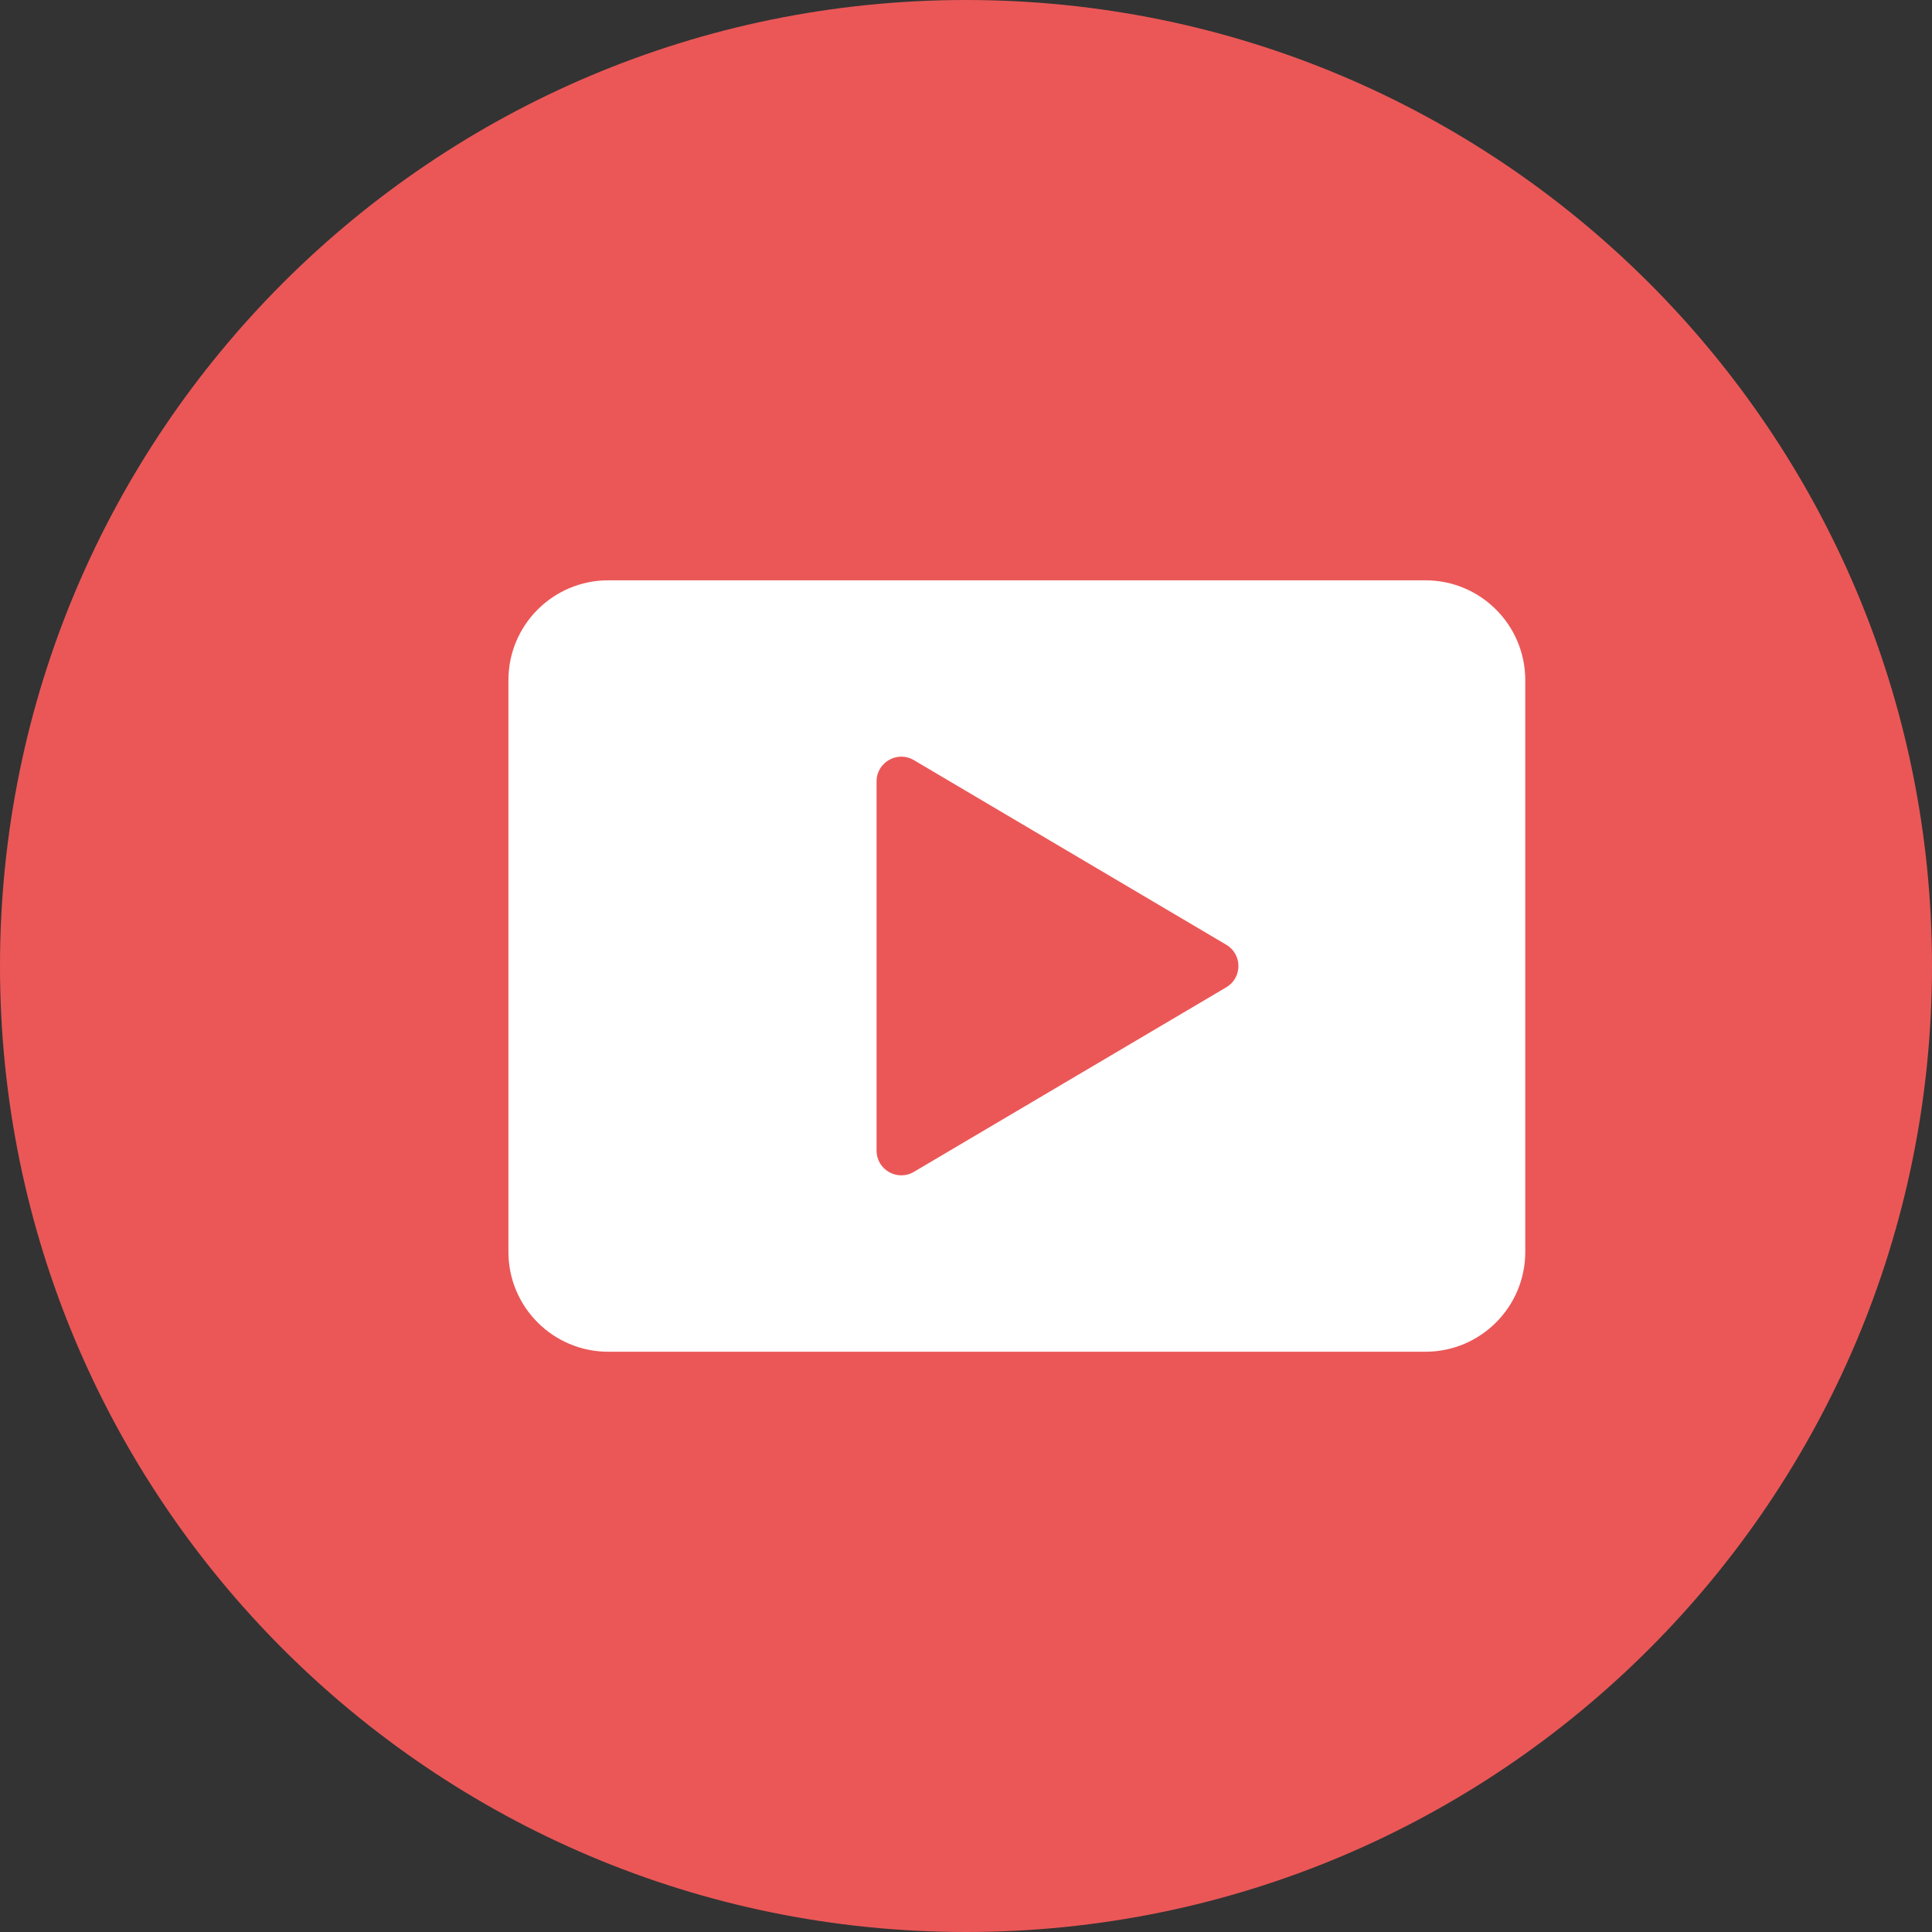 <svg width="38" height="38" viewBox="0 0 38 38" fill="none" xmlns="http://www.w3.org/2000/svg">
<rect x="0" y="0" width="38" height="38" fill="#333333" stroke="none"/>
<path d="M19 38C29.493 38 38 29.493 38 19C38 8.507 29.493 0 19 0C8.507 0 0 8.507 0 19C0 29.493 8.507 38 19 38Z" fill="#EB5757"/>
<g clip-path="url(#clip0)">
<path d="M28.036 26.587H11.964C10.879 26.587 10 25.707 10 24.623V13.378C10 12.293 10.879 11.414 11.964 11.414H28.036C29.121 11.414 30 12.293 30 13.378V24.623C30 25.707 29.121 26.587 28.036 26.587Z" fill="white"/>
<path d="M17.241 22.631V15.369C17.241 14.993 17.651 14.759 17.975 14.951L24.119 18.582C24.438 18.77 24.438 19.231 24.119 19.419L17.975 23.049C17.651 23.241 17.241 23.008 17.241 22.631Z" fill="#EB5757"/>
</g>
<defs>
<clipPath id="clip0">
<rect width="20" height="20" fill="white" transform="translate(10 9)"/>
</clipPath>
</defs>
</svg>
